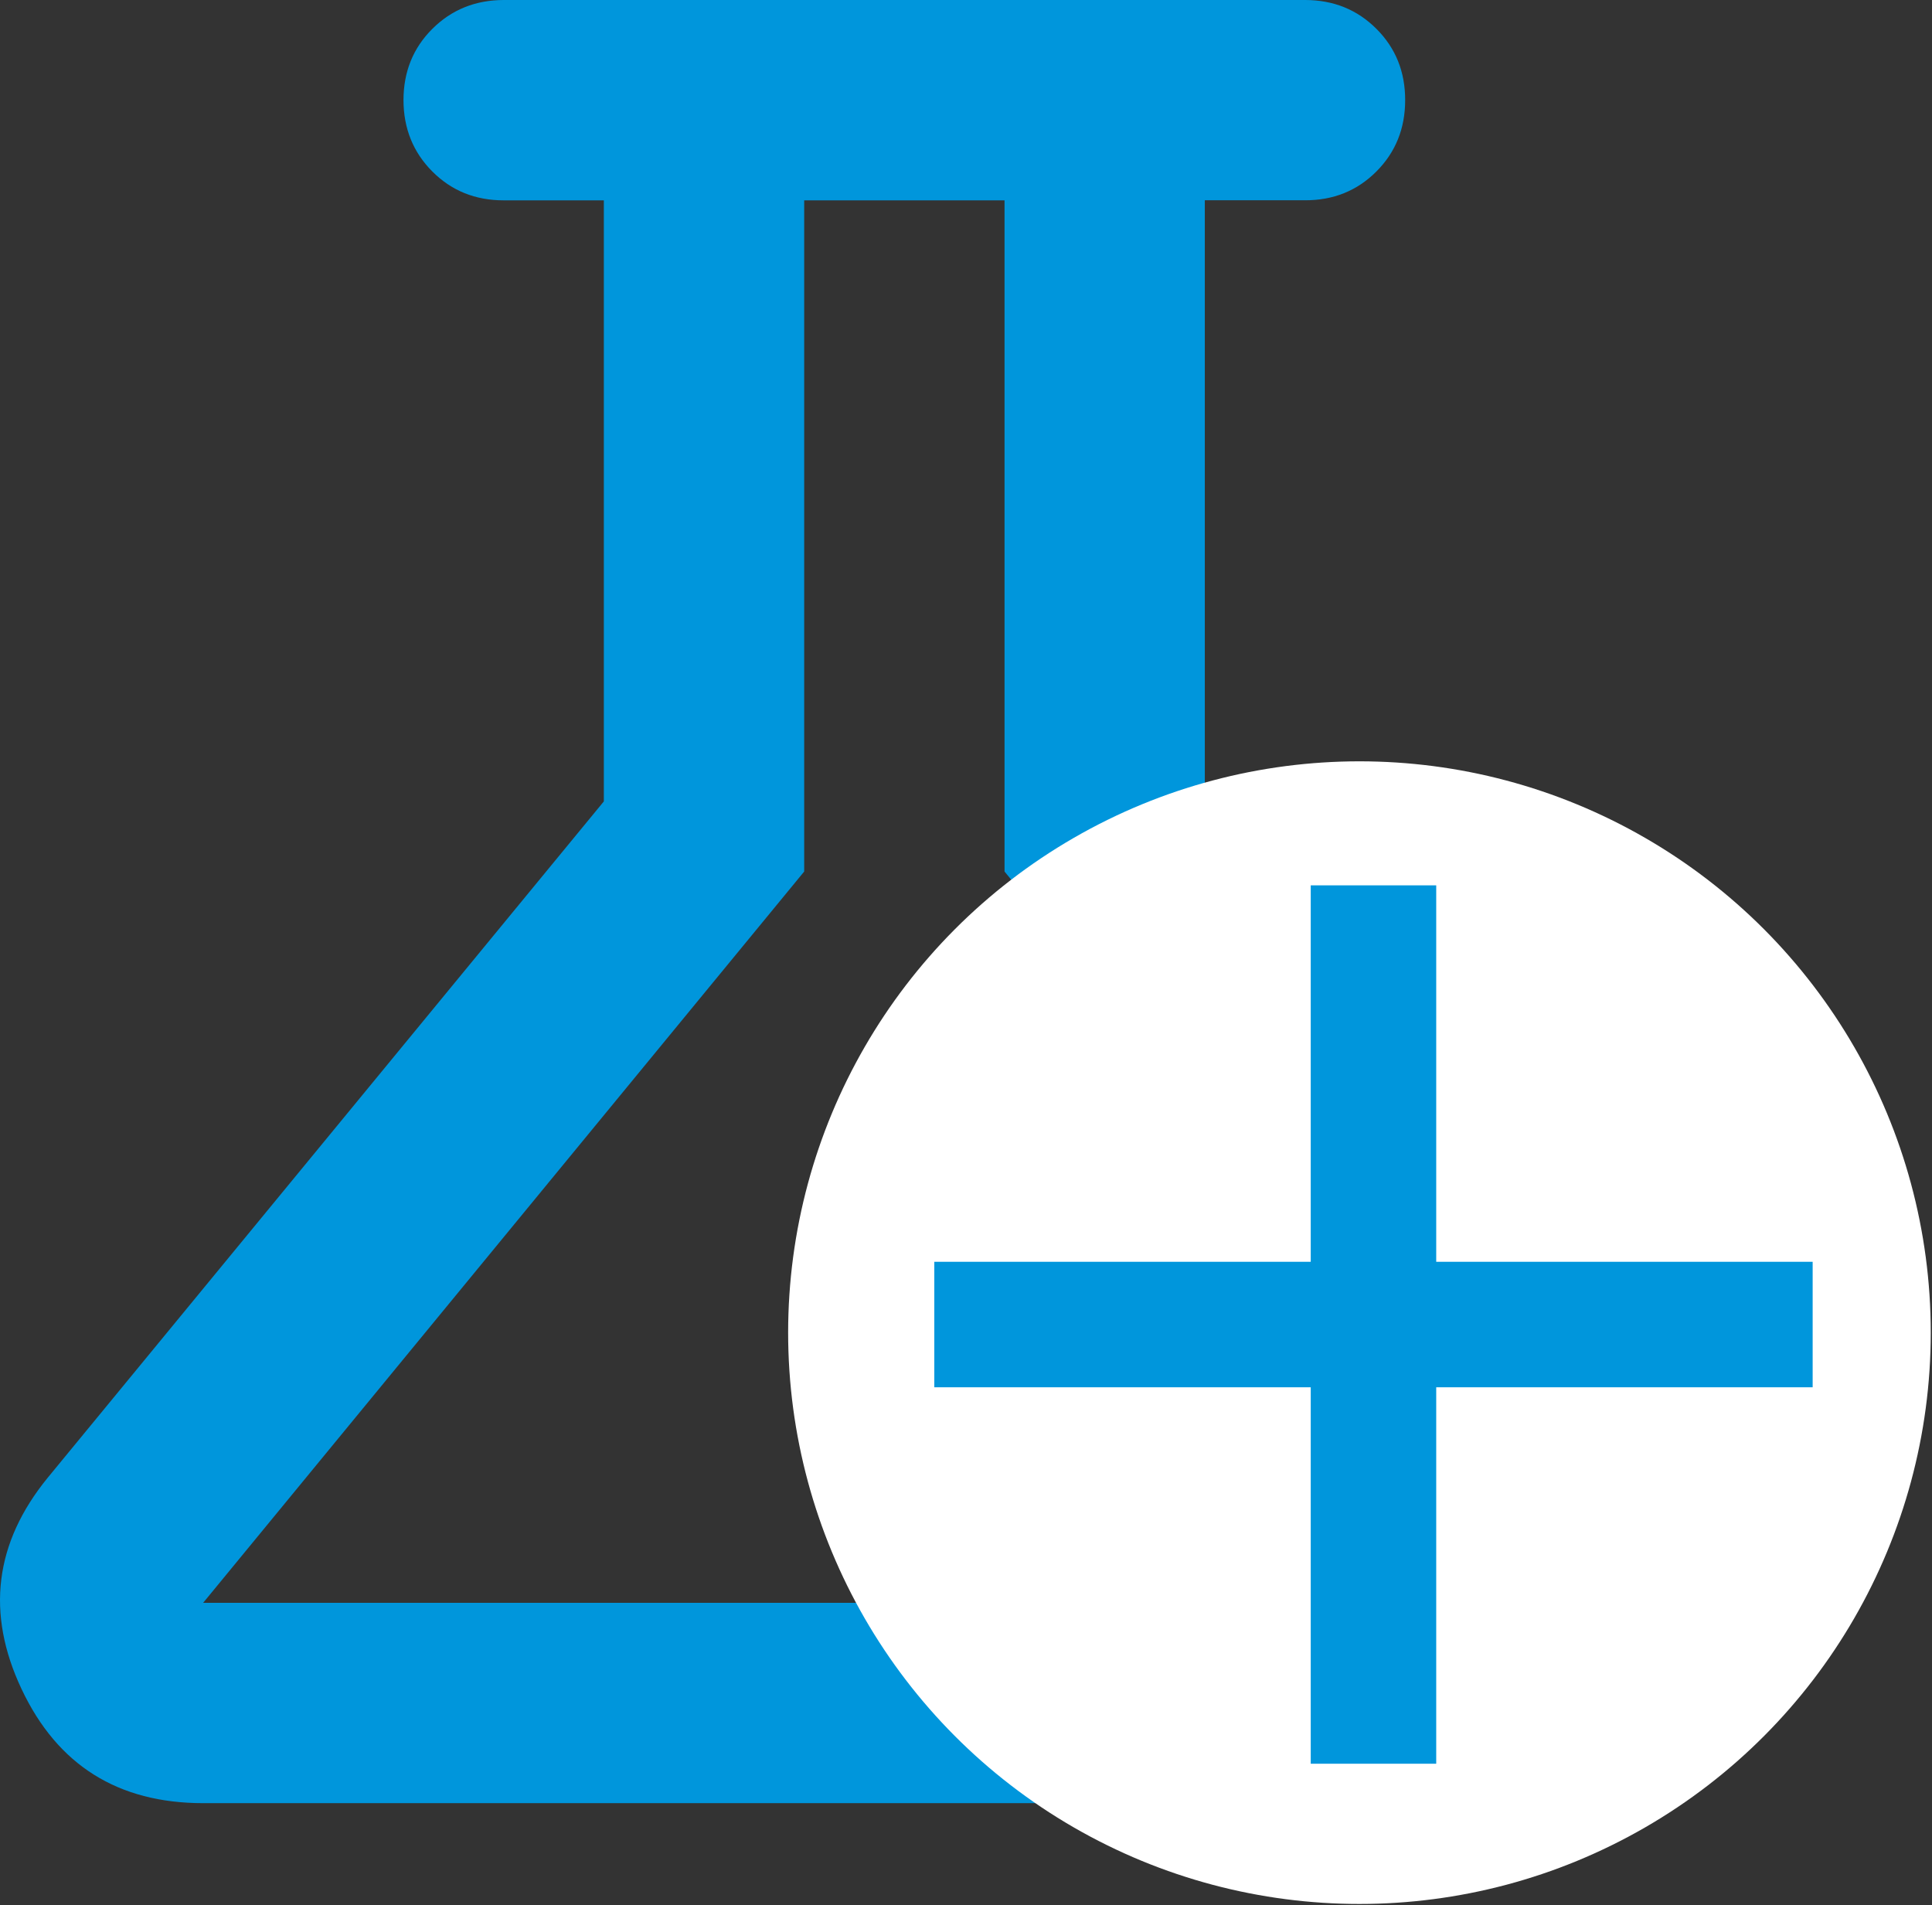 <?xml version="1.0" encoding="UTF-8" standalone="no"?>
<svg
   width="28.93"
   height="28.529"
   viewBox="0 0 28.93 28.529"
   fill="none"
   version="1.1"
   id="svg28"
   sodipodi:docname="add-molecule.svg"
   xml:space="preserve"
   inkscape:version="1.2.2 (b0a8486541, 2022-12-01)"
   xmlns:inkscape="http://www.inkscape.org/namespaces/inkscape"
   xmlns:sodipodi="http://sodipodi.sourceforge.net/DTD/sodipodi-0.dtd"
   xmlns="http://www.w3.org/2000/svg"
   xmlns:svg="http://www.w3.org/2000/svg"><rect x="0" y="0" width="28.93" height="28.529" fill="#333333" stroke="none"/><defs
     id="defs32" /><sodipodi:namedview
     id="namedview30"
     pagecolor="#ffffff"
     bordercolor="#000000"
     borderopacity="0.25"
     inkscape:showpageshadow="2"
     inkscape:pageopacity="0.0"
     inkscape:pagecheckerboard="0"
     inkscape:deskcolor="#d1d1d1"
     showgrid="false"
     inkscape:zoom="27.928571"
     inkscape:cx="-4.797954"
     inkscape:cy="4.9411765"
     inkscape:window-width="1920"
     inkscape:window-height="1011"
     inkscape:window-x="0"
     inkscape:window-y="0"
     inkscape:window-maximized="1"
     inkscape:current-layer="g2576" /><path
     d="m 3.042,27 c -1.275,0 -2.181,-0.569 -2.718,-1.706 -0.537,-1.137 -0.406,-2.193 0.393,-3.17 L 9.042,12 V 3 h -1.5 c -0.425,0 -0.781,-0.144 -1.068,-0.432 -0.287,-0.288 -0.431,-0.644 -0.432,-1.068 0,-0.425 0.144,-0.781 0.432,-1.068 0.288,-0.287 0.644,-0.431 1.068,-0.432 H 19.542 c 0.425,0 0.781,0.144 1.069,0.432 0.288,0.288 0.431,0.644 0.43,1.068 0,0.425 -0.144,0.781 -0.432,1.069 -0.288,0.288 -0.644,0.431 -1.068,0.43 h -1.5 v 9 l 8.325,10.125 c 0.8,0.975 0.931,2.031 0.395,3.17 -0.537,1.138 -1.444,1.706 -2.72,1.706 z m 0,-3 H 24.042 l -9,-10.95 V 3 h -3 v 10.05 z"
     fill="#0096dc"
     id="path26" /><g
     style="fill:#0096dc;fill-opacity:1"
     id="g2576"
     transform="matrix(0.548,0,0,0.548,4.556,2.514)"><circle
       style="fill:#ffffff;fill-opacity:1;stroke-width:2.799"
       id="path3087"
       cx="28.833"
       cy="31.826"
       r="15.611" /><path
       d="m 41.217,33.319 h -10.286 v 10.286 h -3.429 v -10.286 h -10.286 v -3.429 h 10.286 v -10.286 h 3.429 v 10.286 h 10.286 z"
       fill="#0096dc"
       id="path2567"
       style="fill:#0096dc;fill-opacity:1" /></g></svg>
